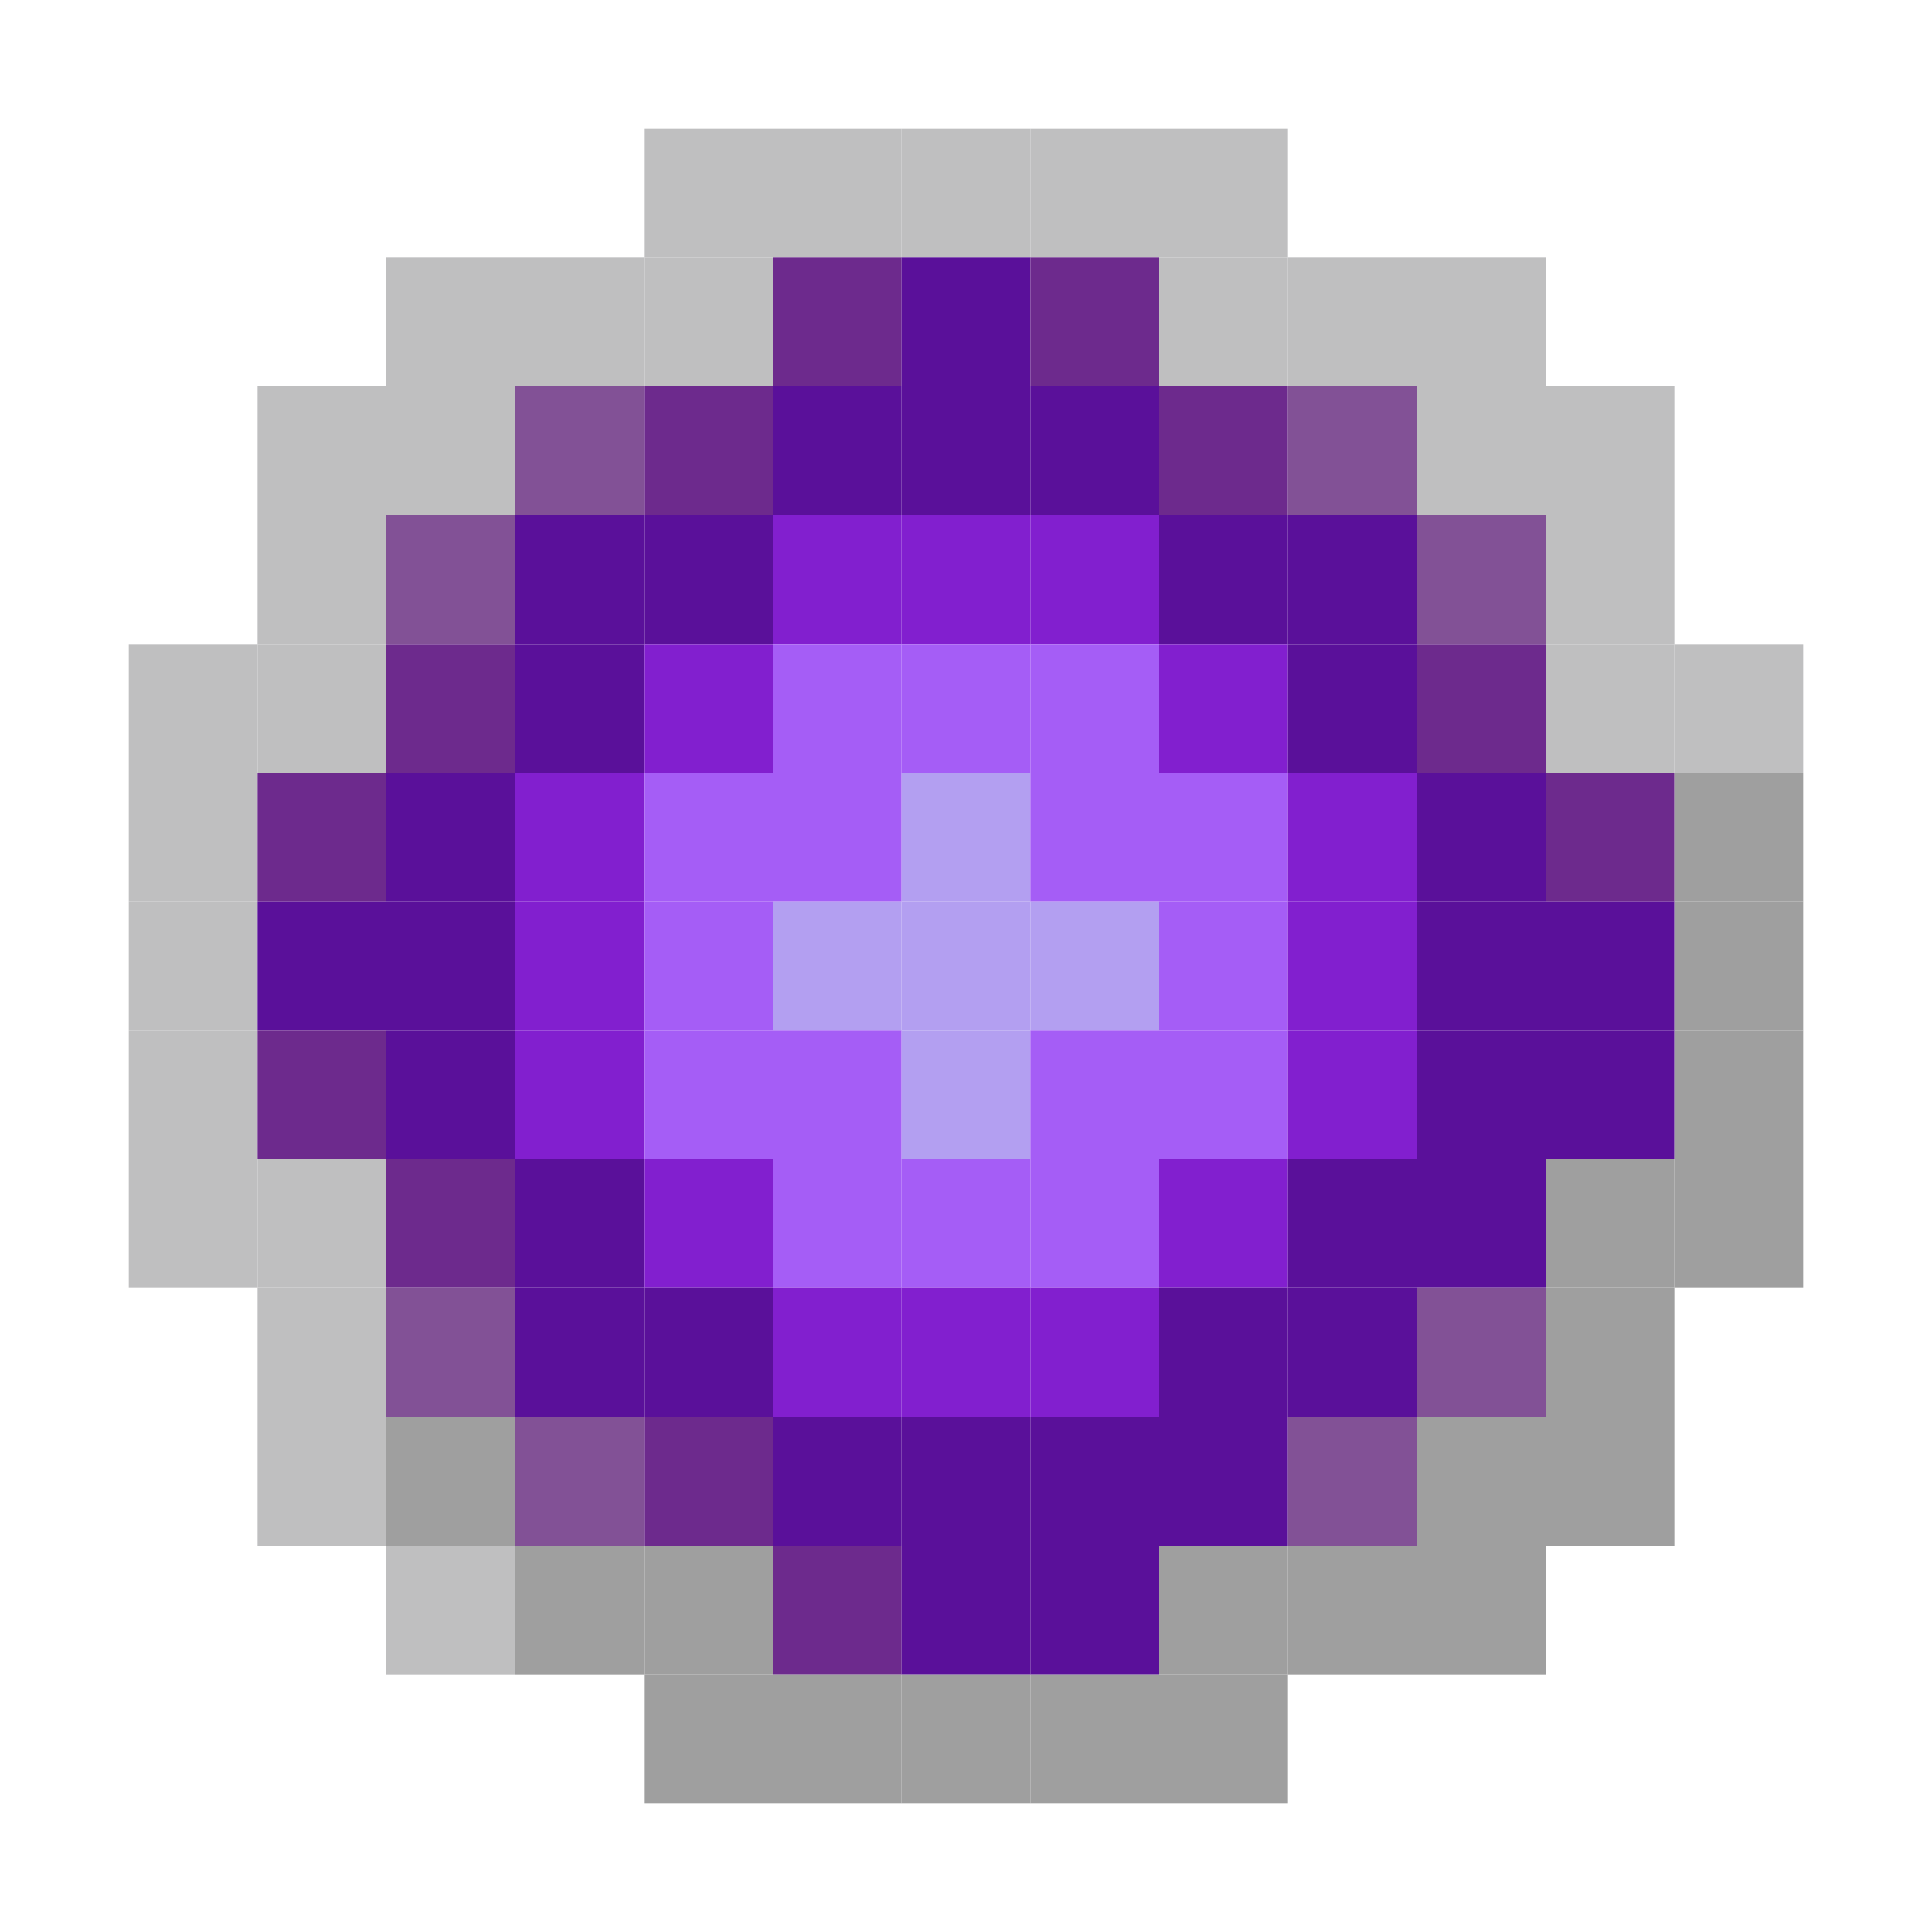 <?xml version="1.0" encoding="utf-8" ?>
<svg baseProfile="full" version="1.1" height="15px" width="15px" xmlns="http://www.w3.org/2000/svg" xmlns:ev="http://www.w3.org/2001/xml-events" xmlns:xlink="http://www.w3.org/1999/xlink">
<rect fill="#bfbfc0" height="1px" width="1px" x="5" y="1" />
<rect fill="#bfbfc0" height="1px" width="1px" x="6" y="1" />
<rect fill="#bfbfc0" height="1px" width="1px" x="7" y="1" />
<rect fill="#bfbfc0" height="1px" width="1px" x="8" y="1" />
<rect fill="#bfbfc0" height="1px" width="1px" x="9" y="1" />
<rect fill="#bfbfc0" height="1px" width="1px" x="3" y="2" />
<rect fill="#bfbfc0" height="1px" width="1px" x="4" y="2" />
<rect fill="#bfbfc0" height="1px" width="1px" x="5" y="2" />
<rect fill="#6d2a8d" height="1px" width="1px" x="6" y="2" />
<rect fill="#5a109a" height="1px" width="1px" x="7" y="2" />
<rect fill="#6d2a8d" height="1px" width="1px" x="8" y="2" />
<rect fill="#bfbfc0" height="1px" width="1px" x="9" y="2" />
<rect fill="#bfbfc0" height="1px" width="1px" x="10" y="2" />
<rect fill="#bfbfc0" height="1px" width="1px" x="11" y="2" />
<rect fill="#bfbfc0" height="1px" width="1px" x="2" y="3" />
<rect fill="#bfbfc0" height="1px" width="1px" x="3" y="3" />
<rect fill="#825196" height="1px" width="1px" x="4" y="3" />
<rect fill="#6d2a8d" height="1px" width="1px" x="5" y="3" />
<rect fill="#5a109a" height="1px" width="1px" x="6" y="3" />
<rect fill="#5a109a" height="1px" width="1px" x="7" y="3" />
<rect fill="#5a109a" height="1px" width="1px" x="8" y="3" />
<rect fill="#6d2a8d" height="1px" width="1px" x="9" y="3" />
<rect fill="#825196" height="1px" width="1px" x="10" y="3" />
<rect fill="#bfbfc0" height="1px" width="1px" x="11" y="3" />
<rect fill="#bfbfc0" height="1px" width="1px" x="12" y="3" />
<rect fill="#bfbfc0" height="1px" width="1px" x="2" y="4" />
<rect fill="#825196" height="1px" width="1px" x="3" y="4" />
<rect fill="#5a109a" height="1px" width="1px" x="4" y="4" />
<rect fill="#5a109a" height="1px" width="1px" x="5" y="4" />
<rect fill="#821fcf" height="1px" width="1px" x="6" y="4" />
<rect fill="#821fcf" height="1px" width="1px" x="7" y="4" />
<rect fill="#821fcf" height="1px" width="1px" x="8" y="4" />
<rect fill="#5a109a" height="1px" width="1px" x="9" y="4" />
<rect fill="#5a109a" height="1px" width="1px" x="10" y="4" />
<rect fill="#825196" height="1px" width="1px" x="11" y="4" />
<rect fill="#bfbfc0" height="1px" width="1px" x="12" y="4" />
<rect fill="#bfbfc0" height="1px" width="1px" x="1" y="5" />
<rect fill="#bfbfc0" height="1px" width="1px" x="2" y="5" />
<rect fill="#6d2a8d" height="1px" width="1px" x="3" y="5" />
<rect fill="#5a109a" height="1px" width="1px" x="4" y="5" />
<rect fill="#821fcf" height="1px" width="1px" x="5" y="5" />
<rect fill="#a55df6" height="1px" width="1px" x="6" y="5" />
<rect fill="#a55df6" height="1px" width="1px" x="7" y="5" />
<rect fill="#a55df6" height="1px" width="1px" x="8" y="5" />
<rect fill="#821fcf" height="1px" width="1px" x="9" y="5" />
<rect fill="#5a109a" height="1px" width="1px" x="10" y="5" />
<rect fill="#6d2a8d" height="1px" width="1px" x="11" y="5" />
<rect fill="#bfbfc0" height="1px" width="1px" x="12" y="5" />
<rect fill="#bfbfc0" height="1px" width="1px" x="13" y="5" />
<rect fill="#bfbfc0" height="1px" width="1px" x="1" y="6" />
<rect fill="#6d2a8d" height="1px" width="1px" x="2" y="6" />
<rect fill="#5a109a" height="1px" width="1px" x="3" y="6" />
<rect fill="#821fcf" height="1px" width="1px" x="4" y="6" />
<rect fill="#a55df6" height="1px" width="1px" x="5" y="6" />
<rect fill="#a55df6" height="1px" width="1px" x="6" y="6" />
<rect fill="#b39ff1" height="1px" width="1px" x="7" y="6" />
<rect fill="#a55df6" height="1px" width="1px" x="8" y="6" />
<rect fill="#a55df6" height="1px" width="1px" x="9" y="6" />
<rect fill="#821fcf" height="1px" width="1px" x="10" y="6" />
<rect fill="#5a109a" height="1px" width="1px" x="11" y="6" />
<rect fill="#6d2a8d" height="1px" width="1px" x="12" y="6" />
<rect fill="#9f9f9f" height="1px" width="1px" x="13" y="6" />
<rect fill="#bfbfc0" height="1px" width="1px" x="1" y="7" />
<rect fill="#5a109a" height="1px" width="1px" x="2" y="7" />
<rect fill="#5a109a" height="1px" width="1px" x="3" y="7" />
<rect fill="#821fcf" height="1px" width="1px" x="4" y="7" />
<rect fill="#a55df6" height="1px" width="1px" x="5" y="7" />
<rect fill="#b39ff1" height="1px" width="1px" x="6" y="7" />
<rect fill="#b39ff1" height="1px" width="1px" x="7" y="7" />
<rect fill="#b39ff1" height="1px" width="1px" x="8" y="7" />
<rect fill="#a55df6" height="1px" width="1px" x="9" y="7" />
<rect fill="#821fcf" height="1px" width="1px" x="10" y="7" />
<rect fill="#5a109a" height="1px" width="1px" x="11" y="7" />
<rect fill="#5a109a" height="1px" width="1px" x="12" y="7" />
<rect fill="#9f9f9f" height="1px" width="1px" x="13" y="7" />
<rect fill="#bfbfc0" height="1px" width="1px" x="1" y="8" />
<rect fill="#6d2a8d" height="1px" width="1px" x="2" y="8" />
<rect fill="#5a109a" height="1px" width="1px" x="3" y="8" />
<rect fill="#821fcf" height="1px" width="1px" x="4" y="8" />
<rect fill="#a55df6" height="1px" width="1px" x="5" y="8" />
<rect fill="#a55df6" height="1px" width="1px" x="6" y="8" />
<rect fill="#b39ff1" height="1px" width="1px" x="7" y="8" />
<rect fill="#a55df6" height="1px" width="1px" x="8" y="8" />
<rect fill="#a55df6" height="1px" width="1px" x="9" y="8" />
<rect fill="#821fcf" height="1px" width="1px" x="10" y="8" />
<rect fill="#5a109a" height="1px" width="1px" x="11" y="8" />
<rect fill="#5a109a" height="1px" width="1px" x="12" y="8" />
<rect fill="#9f9f9f" height="1px" width="1px" x="13" y="8" />
<rect fill="#bfbfc0" height="1px" width="1px" x="1" y="9" />
<rect fill="#bfbfc0" height="1px" width="1px" x="2" y="9" />
<rect fill="#6d2a8d" height="1px" width="1px" x="3" y="9" />
<rect fill="#5a109a" height="1px" width="1px" x="4" y="9" />
<rect fill="#821fcf" height="1px" width="1px" x="5" y="9" />
<rect fill="#a55df6" height="1px" width="1px" x="6" y="9" />
<rect fill="#a55df6" height="1px" width="1px" x="7" y="9" />
<rect fill="#a55df6" height="1px" width="1px" x="8" y="9" />
<rect fill="#821fcf" height="1px" width="1px" x="9" y="9" />
<rect fill="#5a109a" height="1px" width="1px" x="10" y="9" />
<rect fill="#5a109a" height="1px" width="1px" x="11" y="9" />
<rect fill="#9f9f9f" height="1px" width="1px" x="12" y="9" />
<rect fill="#9f9f9f" height="1px" width="1px" x="13" y="9" />
<rect fill="#bfbfc0" height="1px" width="1px" x="2" y="10" />
<rect fill="#825196" height="1px" width="1px" x="3" y="10" />
<rect fill="#5a109a" height="1px" width="1px" x="4" y="10" />
<rect fill="#5a109a" height="1px" width="1px" x="5" y="10" />
<rect fill="#821fcf" height="1px" width="1px" x="6" y="10" />
<rect fill="#821fcf" height="1px" width="1px" x="7" y="10" />
<rect fill="#821fcf" height="1px" width="1px" x="8" y="10" />
<rect fill="#5a109a" height="1px" width="1px" x="9" y="10" />
<rect fill="#5a109a" height="1px" width="1px" x="10" y="10" />
<rect fill="#825196" height="1px" width="1px" x="11" y="10" />
<rect fill="#9f9f9f" height="1px" width="1px" x="12" y="10" />
<rect fill="#bfbfc0" height="1px" width="1px" x="2" y="11" />
<rect fill="#9f9f9f" height="1px" width="1px" x="3" y="11" />
<rect fill="#825196" height="1px" width="1px" x="4" y="11" />
<rect fill="#6d2a8d" height="1px" width="1px" x="5" y="11" />
<rect fill="#5a109a" height="1px" width="1px" x="6" y="11" />
<rect fill="#5a109a" height="1px" width="1px" x="7" y="11" />
<rect fill="#5a109a" height="1px" width="1px" x="8" y="11" />
<rect fill="#5a109a" height="1px" width="1px" x="9" y="11" />
<rect fill="#825196" height="1px" width="1px" x="10" y="11" />
<rect fill="#9f9f9f" height="1px" width="1px" x="11" y="11" />
<rect fill="#9f9f9f" height="1px" width="1px" x="12" y="11" />
<rect fill="#bfbfc0" height="1px" width="1px" x="3" y="12" />
<rect fill="#9f9f9f" height="1px" width="1px" x="4" y="12" />
<rect fill="#9f9f9f" height="1px" width="1px" x="5" y="12" />
<rect fill="#6d2a8d" height="1px" width="1px" x="6" y="12" />
<rect fill="#5a109a" height="1px" width="1px" x="7" y="12" />
<rect fill="#5a109a" height="1px" width="1px" x="8" y="12" />
<rect fill="#9f9f9f" height="1px" width="1px" x="9" y="12" />
<rect fill="#9f9f9f" height="1px" width="1px" x="10" y="12" />
<rect fill="#9f9f9f" height="1px" width="1px" x="11" y="12" />
<rect fill="#9f9f9f" height="1px" width="1px" x="5" y="13" />
<rect fill="#9f9f9f" height="1px" width="1px" x="6" y="13" />
<rect fill="#9f9f9f" height="1px" width="1px" x="7" y="13" />
<rect fill="#9f9f9f" height="1px" width="1px" x="8" y="13" />
<rect fill="#9f9f9f" height="1px" width="1px" x="9" y="13" />
</svg>